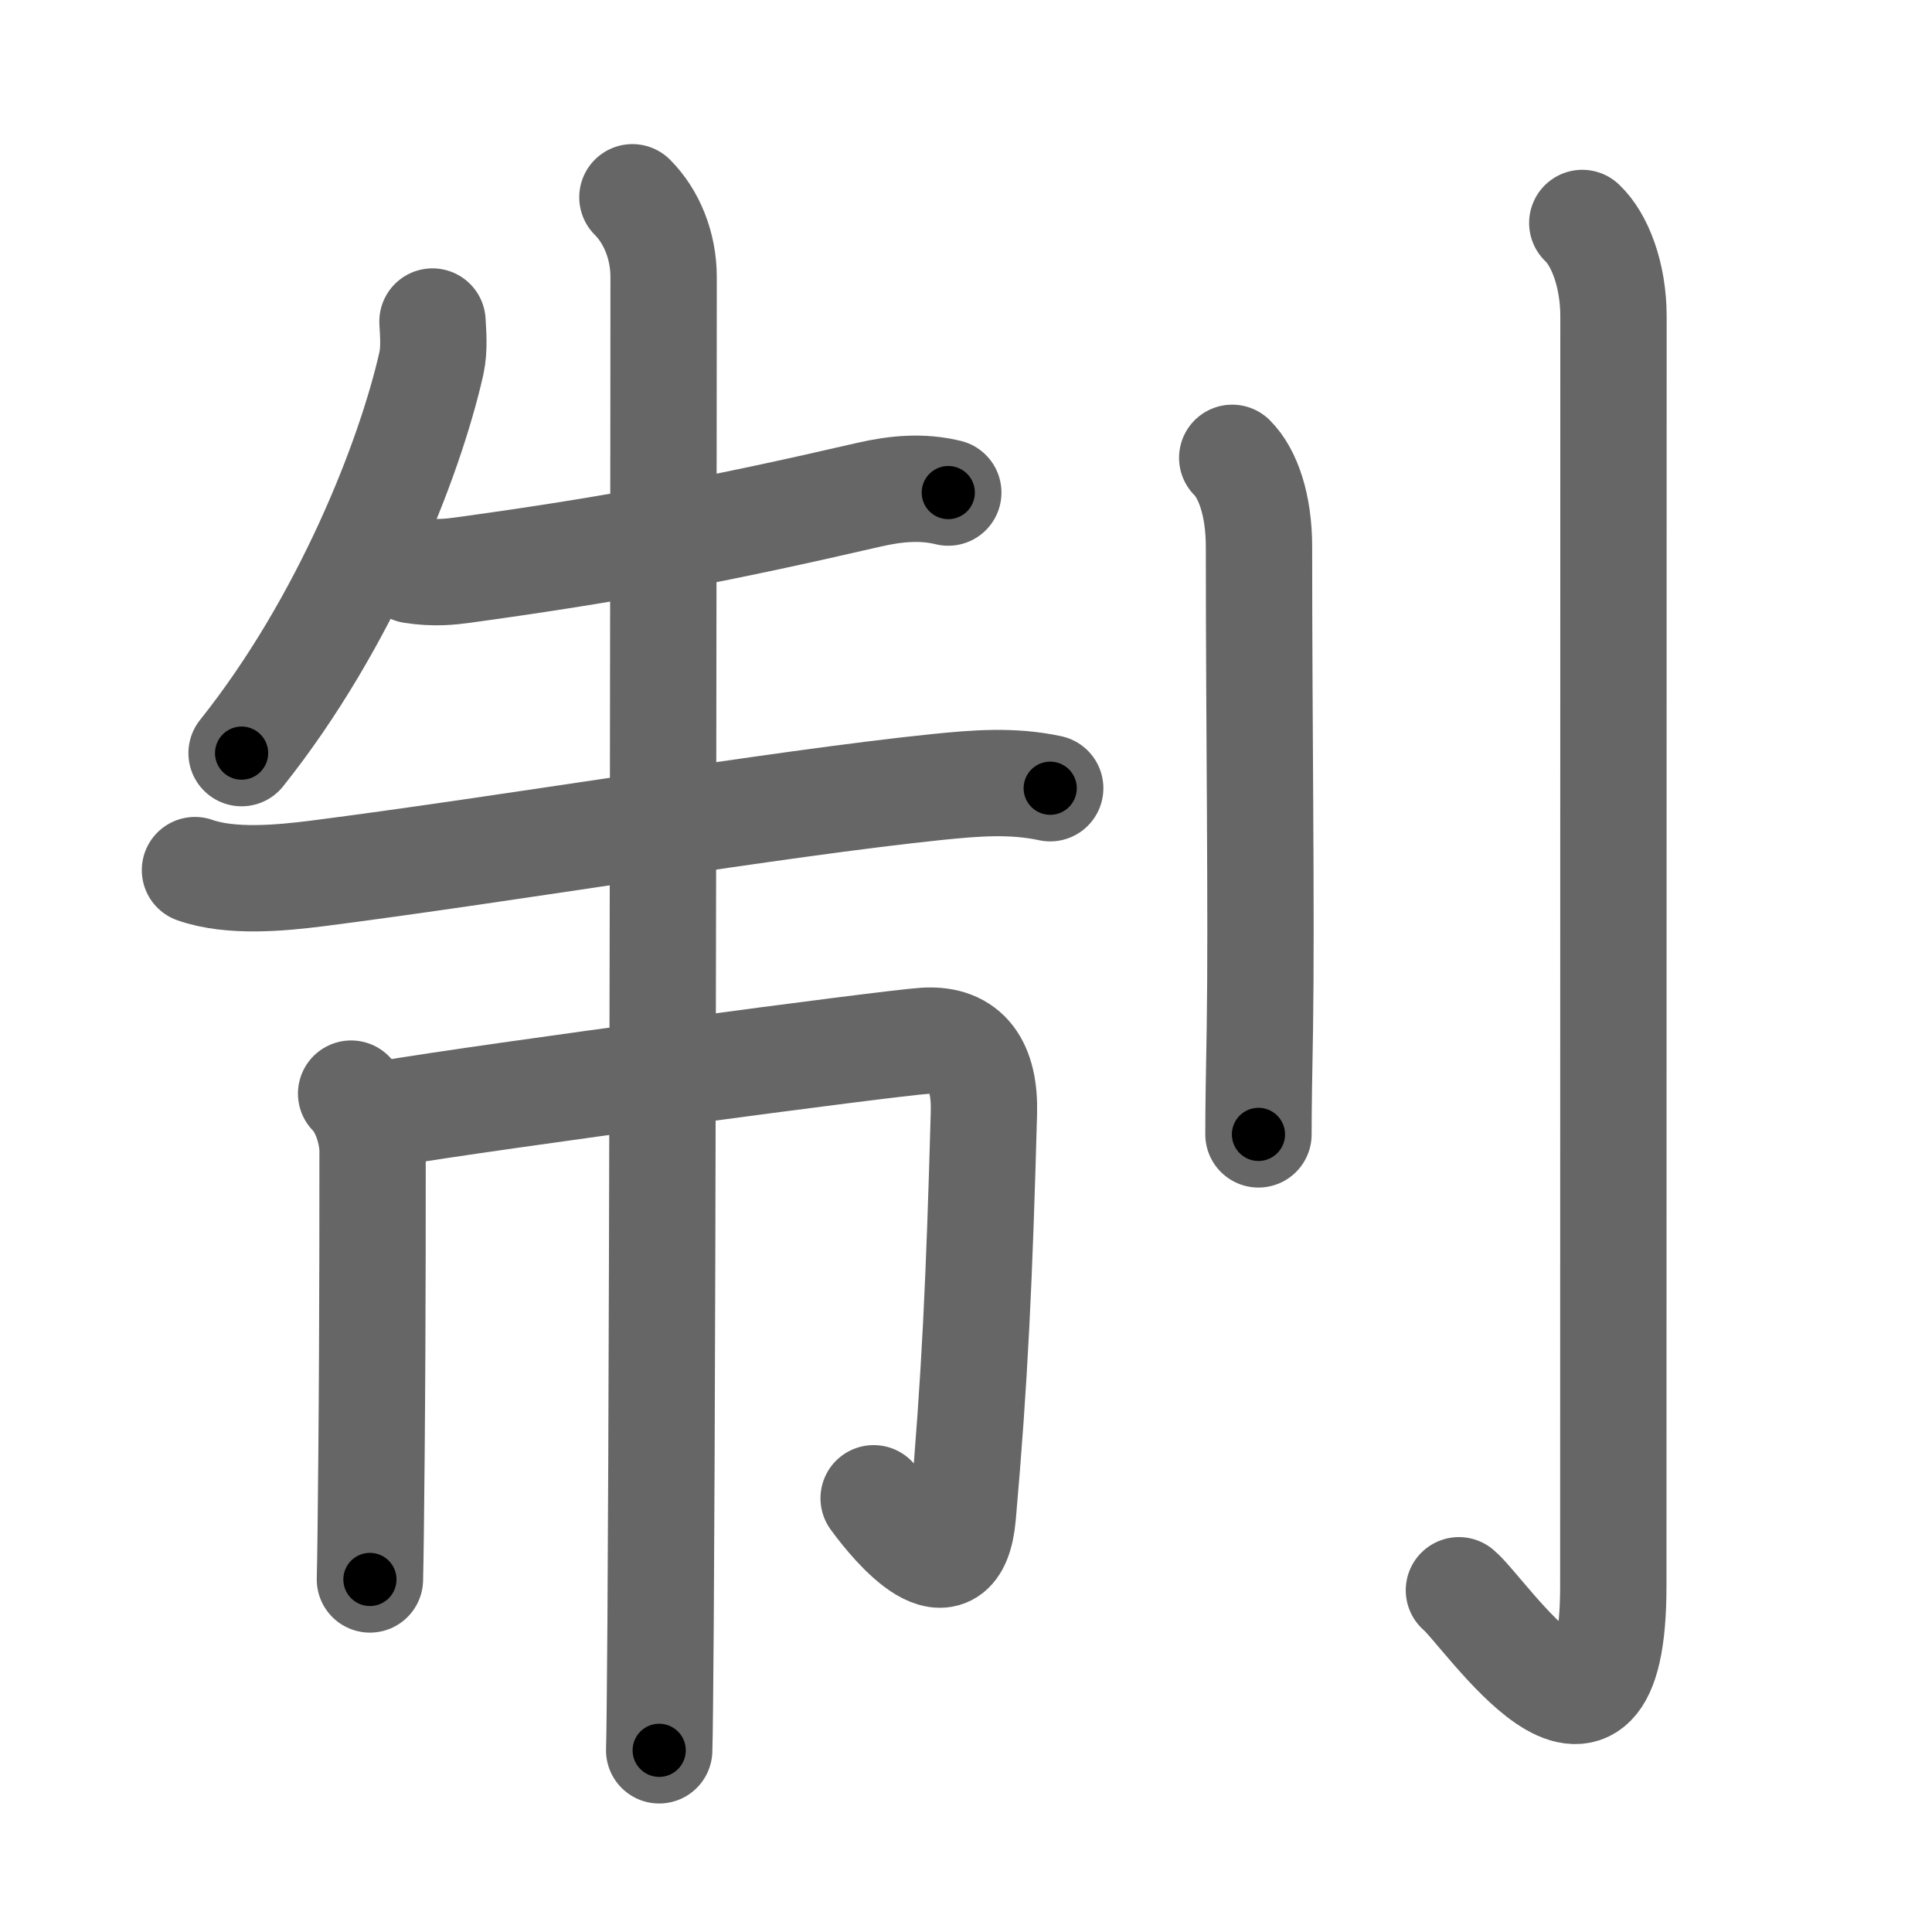 <svg xmlns="http://www.w3.org/2000/svg" viewBox="0 0 109 109" id="5236"><g fill="none" stroke="#666" stroke-width="6" stroke-linecap="round" stroke-linejoin="round"><g><g><g><path d="M24.4,18.14c0.03,0.59,0.12,1.52-0.06,2.35c-1.21,5.38-4.83,14.63-10.71,22" /><path d="M23.25,32.17c1.25,0.2,2.22,0.08,2.82,0c8.67-1.19,14.43-2.29,22.96-4.26c1.53-0.35,2.99-0.48,4.47-0.12" /><path d="M11,49.09c2.01,0.71,4.82,0.45,6.88,0.19c10.85-1.39,25.91-3.94,35-4.88c2.18-0.22,4.22-0.39,6.37,0.07" /></g><g><path d="M19.81,61.7c0.81,0.81,1.21,2.3,1.21,3.23c0,0.41,0.01,9.34-0.06,17.08c-0.03,3.3-0.06,6.03-0.09,7.1" /><path d="M21.91,62.82c5.59-0.95,28.2-3.97,30.26-4.1c2.41-0.15,3.42,1.4,3.34,4.1c-0.26,9.43-0.51,14.93-1.19,22.67c-0.42,4.75-3.87,0.64-5.03-0.96" /><g><path d="M35.68,11.13c1.09,1.09,1.76,2.74,1.76,4.5c0,0.77-0.03,55.38-0.17,75.87c-0.03,3.77-0.05,6.38-0.08,7.25" /></g></g></g><g><path d="M69.52,25.83c0.89,0.89,1.51,2.67,1.51,5.02c0,10.5,0.15,20.52,0.05,27.15C71.03,60.56,71,62.62,71,64" /><path d="M89.27,12.58c0.98,0.92,1.76,2.92,1.76,5.27c0,14.56-0.01,66.66-0.01,71.62c0,12.53-7.21,1.5-8.71,0.25" /></g></g></g><g fill="none" stroke="#000" stroke-width="3" stroke-linecap="round" stroke-linejoin="round"><path d="M24.4,18.14c0.03,0.59,0.12,1.52-0.06,2.35c-1.21,5.38-4.83,14.63-10.71,22" stroke-dasharray="27.008" stroke-dashoffset="27.008"><animate attributeName="stroke-dashoffset" values="27.008;27.008;0" dur="0.27s" fill="freeze" begin="0s;5236.click" /></path><path d="M23.25,32.17c1.25,0.2,2.22,0.08,2.82,0c8.67-1.19,14.43-2.29,22.96-4.26c1.53-0.35,2.99-0.48,4.47-0.12" stroke-dasharray="30.707" stroke-dashoffset="30.707"><animate attributeName="stroke-dashoffset" values="30.707" fill="freeze" begin="5236.click" /><animate attributeName="stroke-dashoffset" values="30.707;30.707;0" keyTimes="0;0.468;1" dur="0.577s" fill="freeze" begin="0s;5236.click" /></path><path d="M11,49.09c2.01,0.71,4.82,0.45,6.88,0.19c10.85-1.39,25.91-3.94,35-4.88c2.18-0.22,4.22-0.39,6.37,0.07" stroke-dasharray="48.68" stroke-dashoffset="48.68"><animate attributeName="stroke-dashoffset" values="48.68" fill="freeze" begin="5236.click" /><animate attributeName="stroke-dashoffset" values="48.68;48.68;0" keyTimes="0;0.542;1" dur="1.064s" fill="freeze" begin="0s;5236.click" /></path><path d="M19.81,61.7c0.81,0.81,1.21,2.3,1.21,3.23c0,0.41,0.01,9.34-0.06,17.08c-0.03,3.3-0.06,6.03-0.09,7.1" stroke-dasharray="27.705" stroke-dashoffset="27.705"><animate attributeName="stroke-dashoffset" values="27.705" fill="freeze" begin="5236.click" /><animate attributeName="stroke-dashoffset" values="27.705;27.705;0" keyTimes="0;0.793;1" dur="1.341s" fill="freeze" begin="0s;5236.click" /></path><path d="M21.91,62.82c5.59-0.95,28.2-3.97,30.26-4.1c2.41-0.15,3.42,1.4,3.34,4.1c-0.26,9.43-0.51,14.93-1.19,22.67c-0.42,4.75-3.87,0.64-5.03-0.96" stroke-dasharray="67.26" stroke-dashoffset="67.26"><animate attributeName="stroke-dashoffset" values="67.26" fill="freeze" begin="5236.click" /><animate attributeName="stroke-dashoffset" values="67.26;67.26;0" keyTimes="0;0.726;1" dur="1.847s" fill="freeze" begin="0s;5236.click" /></path><path d="M35.68,11.13c1.09,1.09,1.76,2.74,1.76,4.5c0,0.77-0.03,55.38-0.17,75.87c-0.03,3.77-0.05,6.38-0.08,7.25" stroke-dasharray="88.077" stroke-dashoffset="88.077"><animate attributeName="stroke-dashoffset" values="88.077" fill="freeze" begin="5236.click" /><animate attributeName="stroke-dashoffset" values="88.077;88.077;0" keyTimes="0;0.736;1" dur="2.509s" fill="freeze" begin="0s;5236.click" /></path><path d="M69.52,25.83c0.89,0.89,1.51,2.67,1.51,5.02c0,10.5,0.15,20.52,0.05,27.15C71.03,60.56,71,62.62,71,64" stroke-dasharray="38.515" stroke-dashoffset="38.515"><animate attributeName="stroke-dashoffset" values="38.515" fill="freeze" begin="5236.click" /><animate attributeName="stroke-dashoffset" values="38.515;38.515;0" keyTimes="0;0.867;1" dur="2.894s" fill="freeze" begin="0s;5236.click" /></path><path d="M89.27,12.58c0.98,0.92,1.76,2.92,1.76,5.27c0,14.56-0.01,66.66-0.01,71.62c0,12.53-7.21,1.5-8.71,0.25" stroke-dasharray="93.006" stroke-dashoffset="93.006"><animate attributeName="stroke-dashoffset" values="93.006" fill="freeze" begin="5236.click" /><animate attributeName="stroke-dashoffset" values="93.006;93.006;0" keyTimes="0;0.805;1" dur="3.593s" fill="freeze" begin="0s;5236.click" /></path></g></svg>